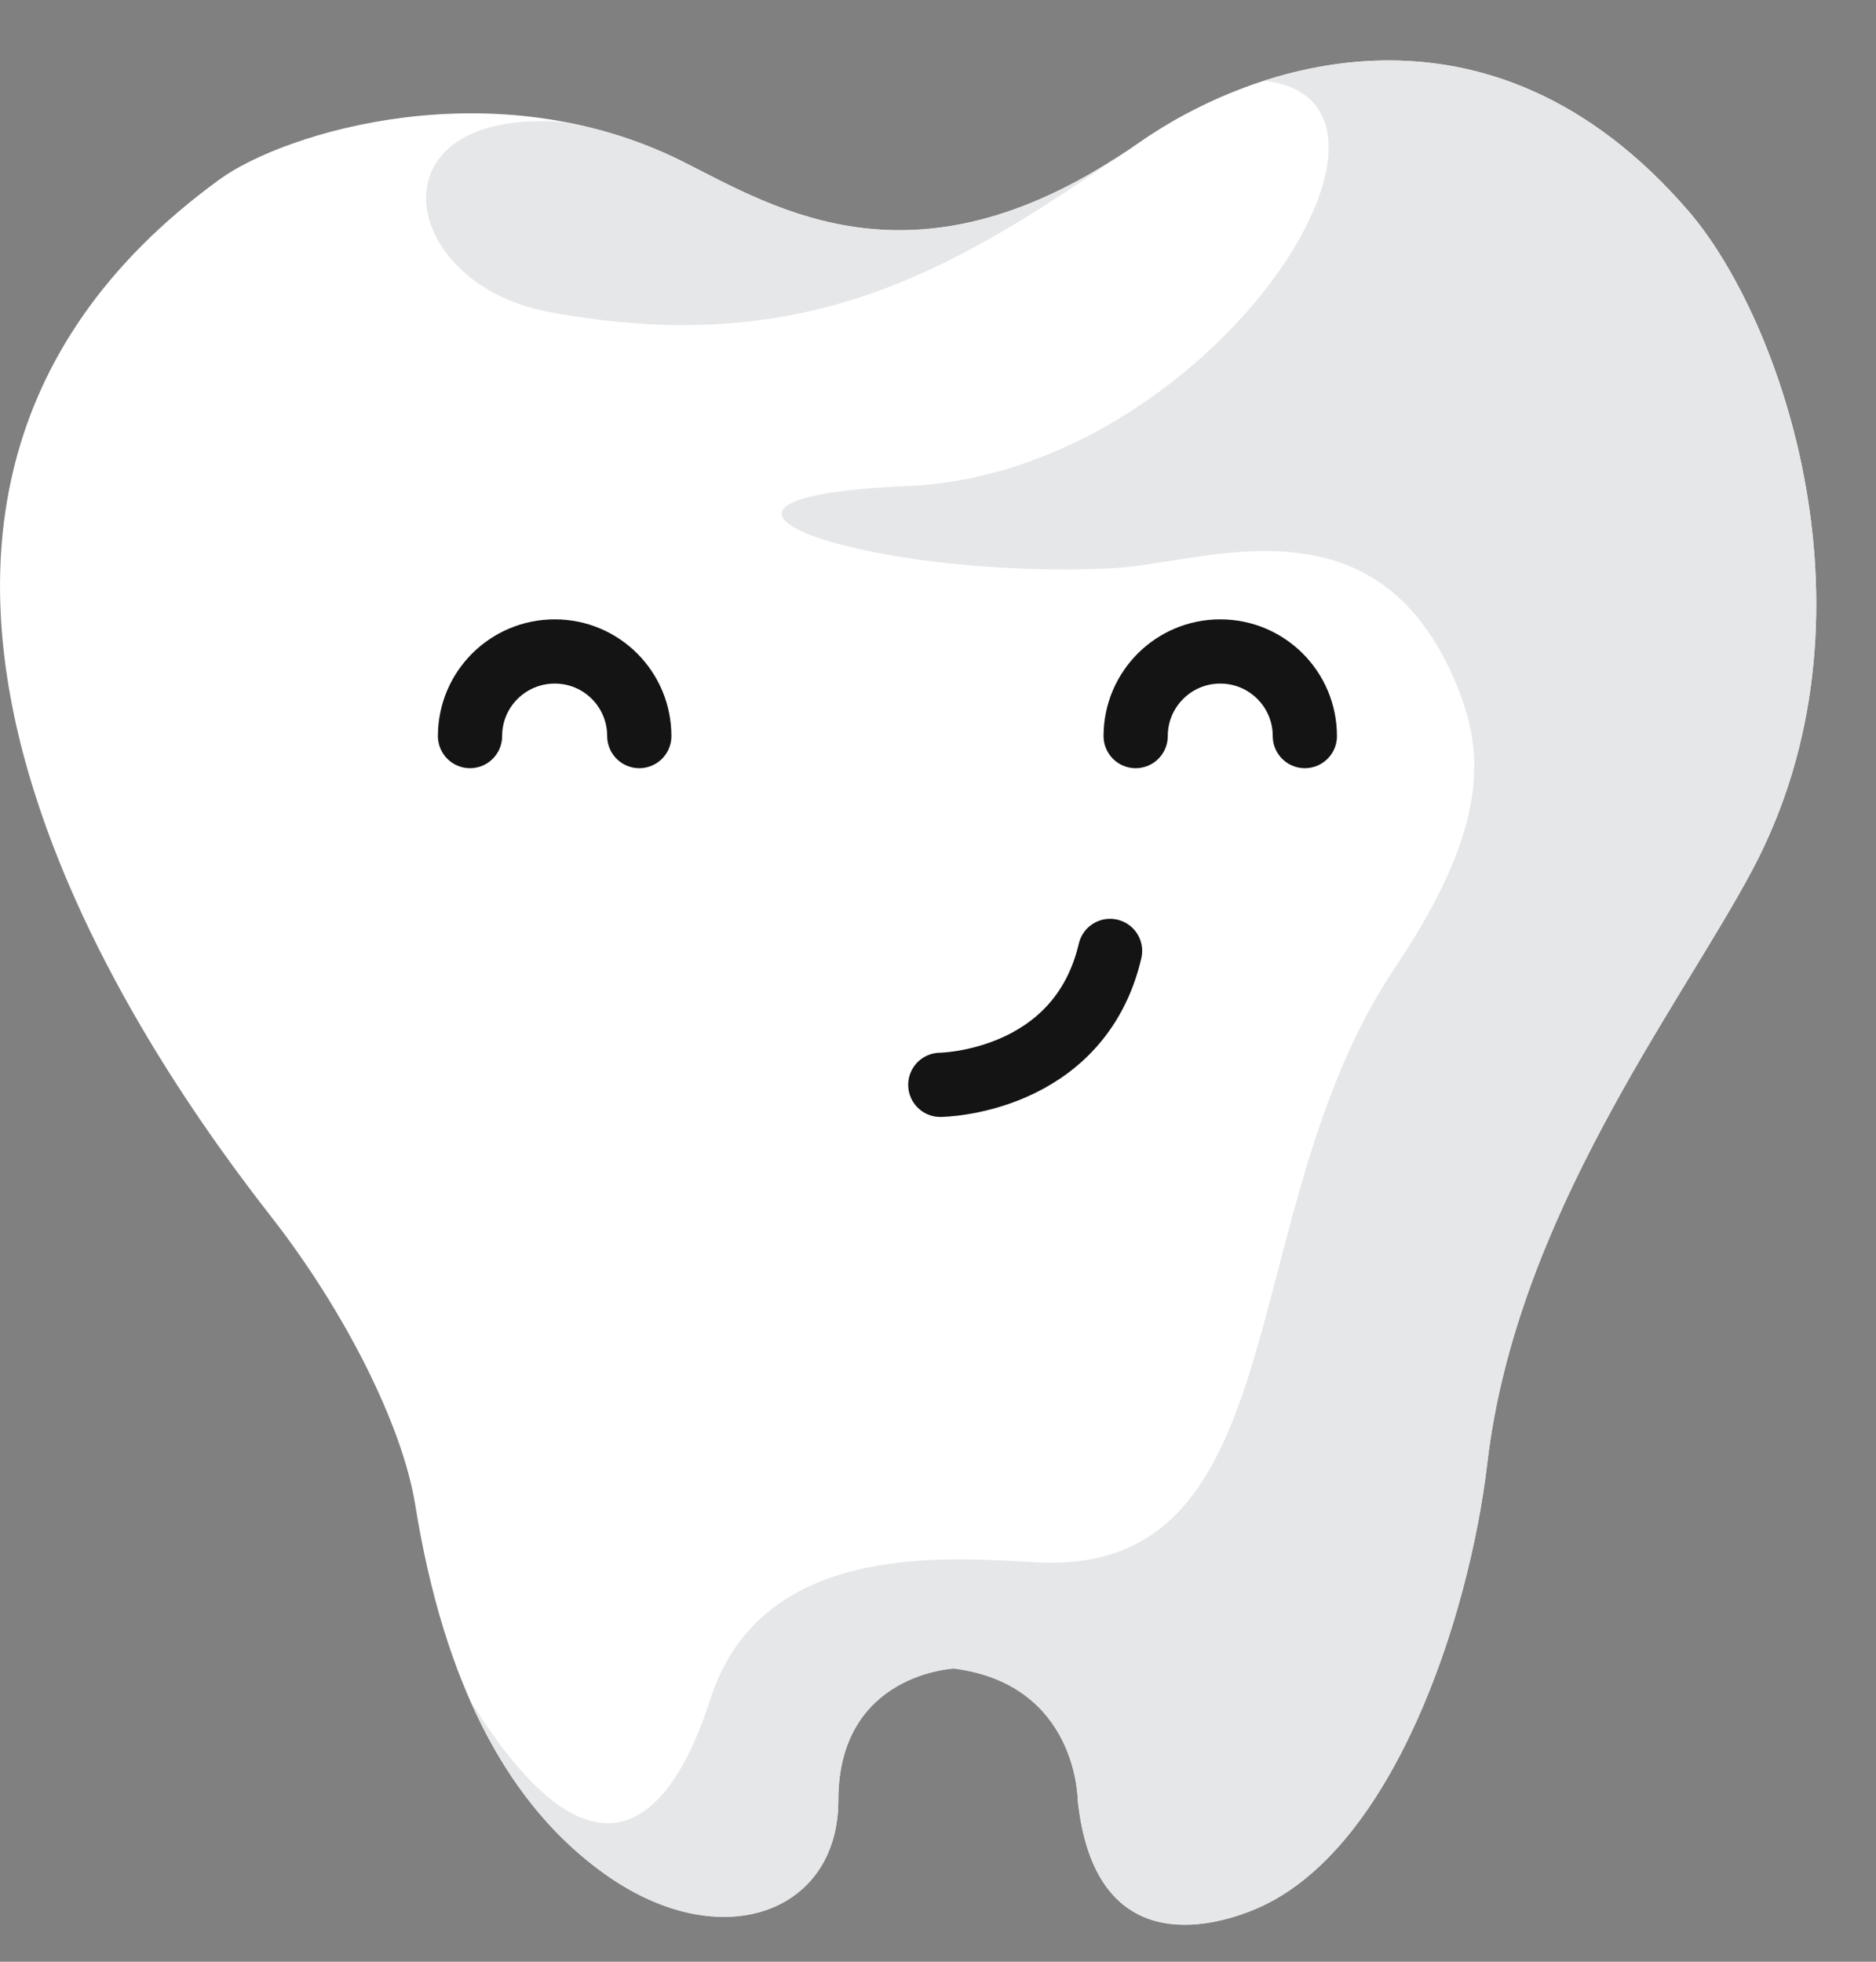 <svg width="22" height="23" viewBox="0 0 22 23" fill="none" xmlns="http://www.w3.org/2000/svg">
<rect x="0" y="0" width="22" height="23" fill="#808080" stroke="none"/>
<path d="M2.577 2.102C3.328 1.556 5.795 0.784 8.011 1.897C9.113 2.451 10.764 3.49 13.345 1.681C14.676 0.746 17.461 -0.24 19.802 2.475C20.893 3.74 22.127 7.236 20.549 10.2C19.694 11.807 17.781 14.261 17.442 17.151C17.228 18.973 16.333 21.682 14.746 22.37C14.183 22.615 12.835 22.954 12.639 21.106C12.639 21.106 12.639 19.748 11.189 19.56C11.189 19.56 9.831 19.617 9.831 21.106C9.831 22.416 8.474 22.931 7.129 21.995C5.958 21.18 5.209 19.746 4.869 17.642C4.72 16.711 4.041 15.368 3.184 14.27C1.855 12.568 -2.901 6.08 2.577 2.102Z" fill="white"/>
<path d="M13.343 1.679C10.764 3.488 9.113 2.449 8.009 1.895C7.551 1.664 7.08 1.518 6.618 1.431C4.312 1.254 4.661 3.33 6.441 3.658C9.553 4.237 11.29 3.091 13.343 1.679Z" fill="#E6E7E9"/>
<path d="M14.822 0.947C16.989 1.182 14.175 5.547 10.65 5.698C7.349 5.839 10.188 6.804 13.053 6.662C14.114 6.609 16.141 5.753 17.08 8.025C17.406 8.812 17.474 9.684 16.354 11.354C14.446 14.2 15.233 18.468 12.175 18.318C11.134 18.267 8.936 18.045 8.33 19.922C8.113 20.594 7.3 22.825 5.508 19.926C5.906 20.834 6.445 21.523 7.129 21.999C8.476 22.933 9.833 22.419 9.831 21.109C9.831 19.621 11.189 19.564 11.189 19.564C12.639 19.752 12.639 21.109 12.639 21.109C12.835 22.956 14.183 22.617 14.746 22.374C16.333 21.686 17.228 18.976 17.442 17.154C17.781 14.265 19.692 11.811 20.549 10.203C22.127 7.24 20.893 3.744 19.802 2.479C18.14 0.547 16.253 0.486 14.822 0.947Z" fill="#E6E7E9"/>
<path d="M5.512 8.63C5.512 8.082 5.956 7.638 6.506 7.638C7.054 7.638 7.497 8.082 7.497 8.63" stroke="#141414" stroke-width="0.753" stroke-miterlimit="10" stroke-linecap="round" stroke-linejoin="round"/>
<path d="M13.318 8.63C13.318 8.082 13.762 7.638 14.31 7.638C14.858 7.638 15.302 8.082 15.302 8.63" stroke="#141414" stroke-width="0.753" stroke-miterlimit="10" stroke-linecap="round" stroke-linejoin="round"/>
<path d="M11.027 12.719C11.027 12.719 12.654 12.704 13.018 11.149" stroke="#141414" stroke-width="0.753" stroke-miterlimit="10" stroke-linecap="round" stroke-linejoin="round"/>
</svg>
